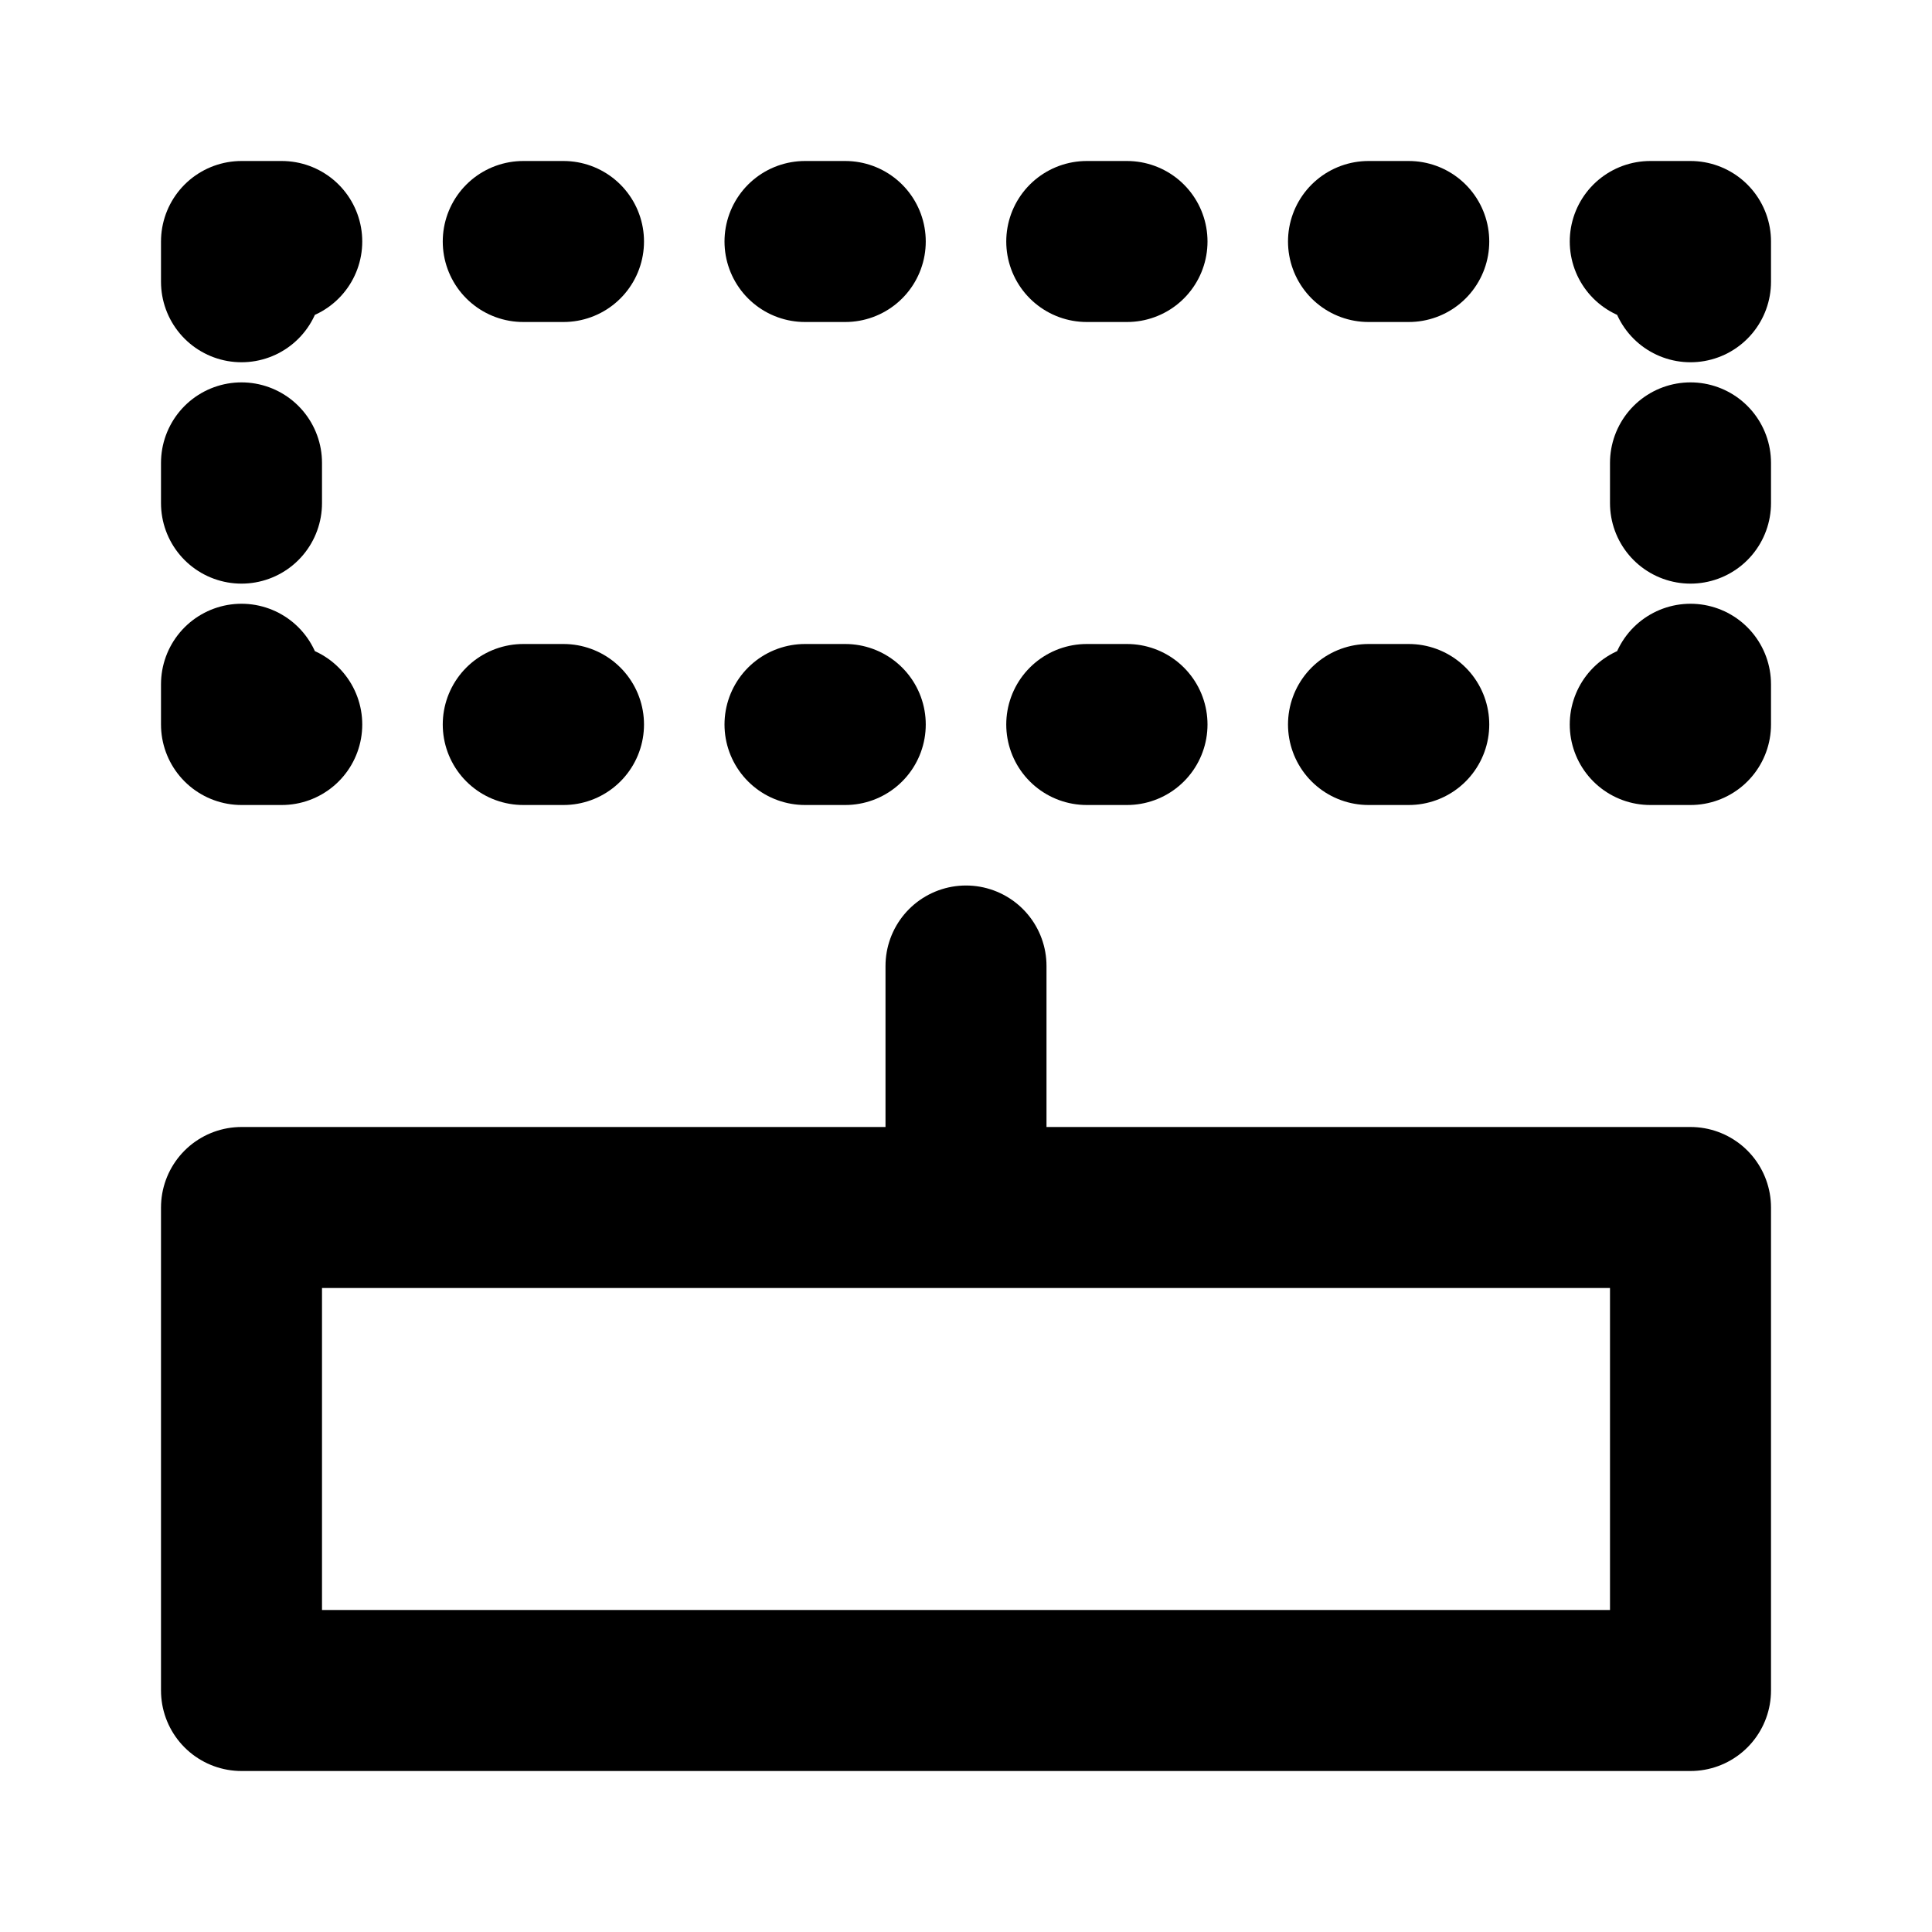 <svg xmlns="http://www.w3.org/2000/svg" xmlns:xlink="http://www.w3.org/1999/xlink" width="48" height="48" viewBox="0 0 48 48"><path fill="none" stroke="currentColor" stroke-linecap="round" stroke-linejoin="round" stroke-width="4" d="M24 30v-6M6 30h36v12H6zm0-17.5v-1M6 18v-1M6 7V6m36 6.5v-1m0 6.5v-1m0-10V6m0 12h-1M7 18H6M7 6H6m8 0h-1m8 0h-1m1 12h-1m8-12h-1M14 18h-1m15 0h-1m8-12h-1m1 12h-1m8-12h-1"/></svg>